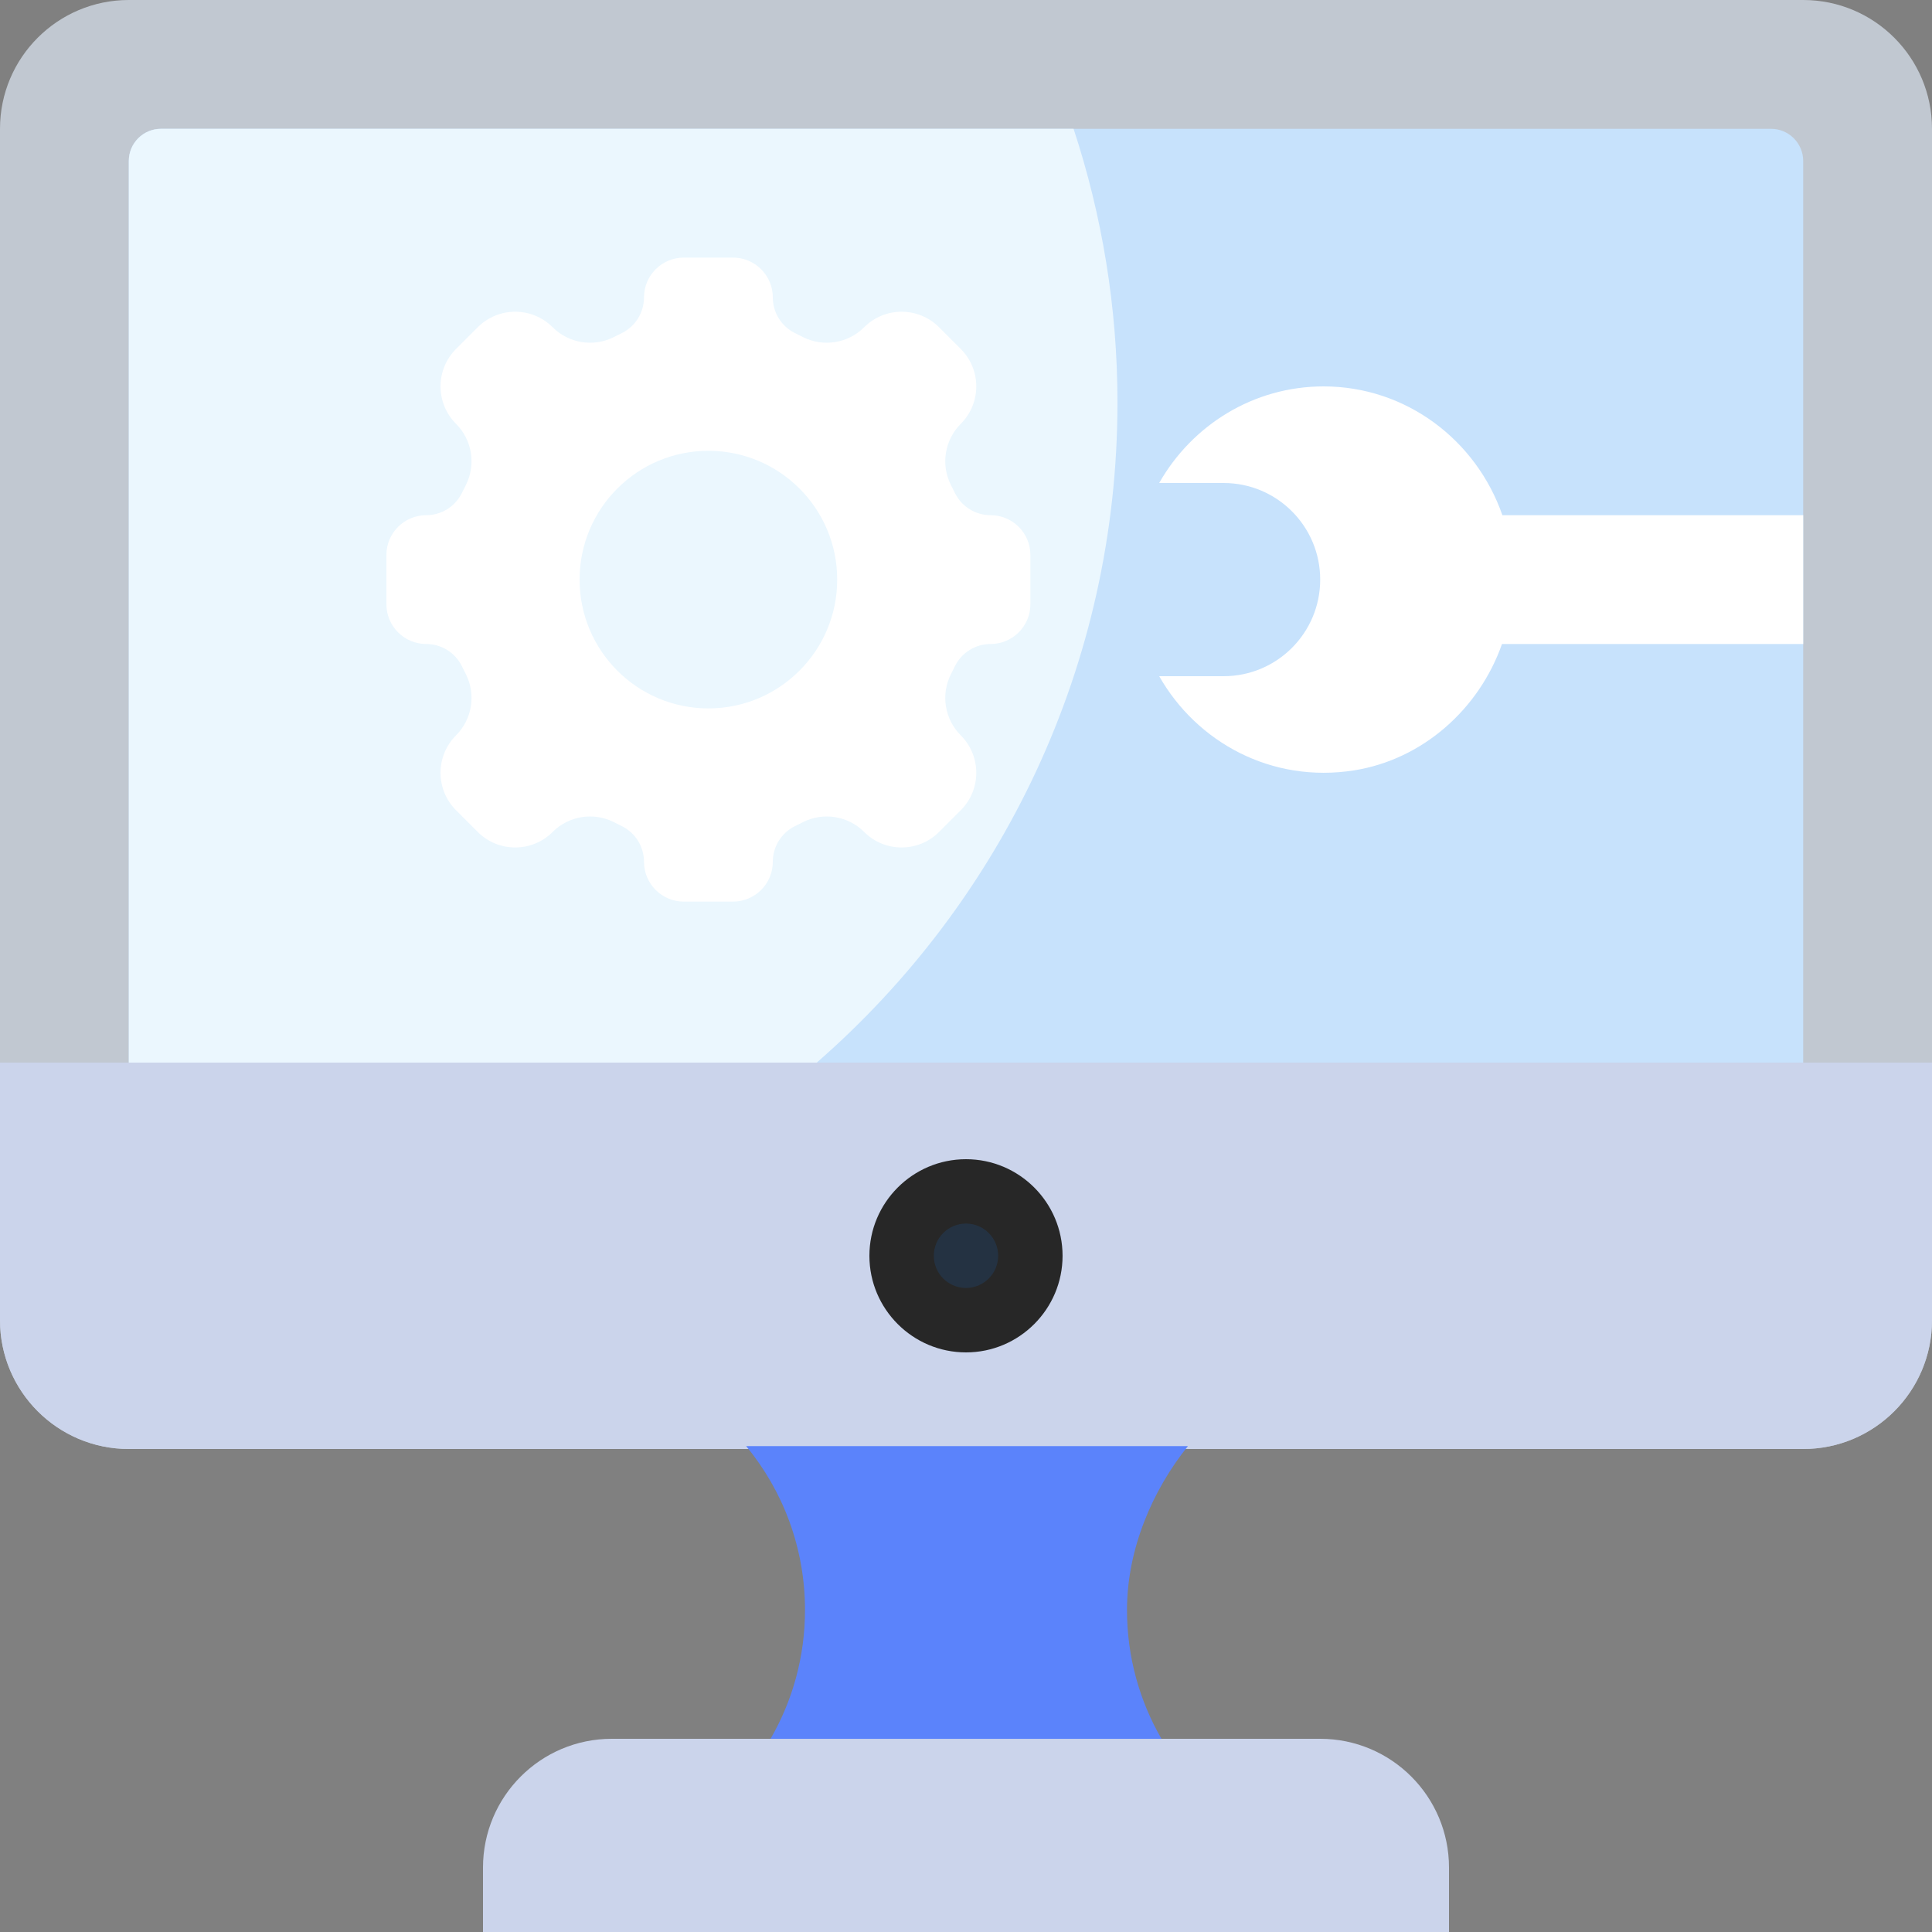 <svg width="120" height="120" viewBox="0 0 120 120" fill="none" xmlns="http://www.w3.org/2000/svg">
<rect x="0" y="0" width="120" height="120" fill="#808080" stroke="none"/>
<path d="M112 90H8C3.582 90 0 86.418 0 82V8C0 3.582 3.582 0 8 0H112C116.418 0 120 3.582 120 8V82C120 86.418 116.418 90 112 90Z" fill="#C1C8D1"/>
<path d="M8 66V10C8 8.896 8.896 8 10 8H110C111.104 8 112 8.896 112 10V66" fill="#C7E2FC"/>
<path d="M69.408 25C69.408 19.06 68.442 13.35 66.682 8H10C8.896 8 8 8.896 8 10V66H50.73C62.17 56.03 69.408 41.366 69.408 25Z" fill="#EBF7FE"/>
<path d="M90 120H30V116C30 111.582 33.582 108 38 108H82C86.418 108 90 111.582 90 116V120Z" fill="#CBD4EB"/>
<path d="M120 66V82C120 86.418 116.418 90 112 90H8C3.582 90 0 86.418 0 82V66H120Z" fill="#CBD4EB"/>
<path d="M60 82C62.209 82 64 80.209 64 78C64 75.791 62.209 74 60 74C57.791 74 56 75.791 56 78C56 80.209 57.791 82 60 82Z" fill="#243242"/>
<path d="M47.858 108.004C49.22 105.65 50 102.916 50 100C50 96.134 48.628 92.588 46.346 89.822H73.782C71.584 92.562 70 96.216 70 100C70 102.916 70.78 105.648 72.142 108.002L47.858 108.004Z" fill="#5B83FB"/>
<path d="M28.94 41.881C29.573 43.146 29.325 44.675 28.325 45.675C27.041 46.959 27.041 49.041 28.325 50.325L29.675 51.675C30.959 52.959 33.041 52.959 34.325 51.675C35.325 50.675 36.854 50.427 38.119 51.06L38.633 51.317C39.471 51.736 40 52.592 40 53.528C40 54.893 41.107 56 42.472 56H45.528C46.893 56 48 54.893 48 53.528C48 52.592 48.529 51.736 49.367 51.317L49.881 51.06C51.146 50.427 52.675 50.675 53.675 51.675C54.959 52.959 57.041 52.959 58.325 51.675L59.675 50.325C60.959 49.041 60.959 46.959 59.675 45.675C58.675 44.675 58.427 43.146 59.06 41.881L59.317 41.367C59.736 40.529 60.592 40 61.528 40C62.893 40 64 38.893 64 37.528V34.472C64 33.107 62.893 32 61.528 32C60.592 32 59.736 31.471 59.317 30.633L59.06 30.119C58.427 28.854 58.675 27.325 59.675 26.325C60.959 25.041 60.959 22.959 59.675 21.675L58.325 20.325C57.041 19.041 54.959 19.041 53.675 20.325C52.675 21.325 51.146 21.573 49.881 20.94L49.367 20.683C48.529 20.265 48 19.409 48 18.472C48 17.107 46.893 16 45.528 16H42.472C41.107 16 40 17.107 40 18.472C40 19.409 39.471 20.265 38.633 20.683L38.119 20.94C36.854 21.573 35.325 21.325 34.325 20.325C33.041 19.041 30.959 19.041 29.675 20.325L28.325 21.675C27.041 22.959 27.041 25.041 28.325 26.325C29.325 27.325 29.573 28.854 28.94 30.119L28.683 30.633C28.265 31.471 27.409 32 26.472 32C25.107 32 24 33.107 24 34.472V37.528C24 38.893 25.107 40 26.472 40C27.409 40 28.265 40.529 28.683 41.367L28.94 41.881Z" fill="white"/>
<path d="M44 44C48.418 44 52 40.418 52 36C52 31.582 48.418 28 44 28C39.582 28 36 31.582 36 36C36 40.418 39.582 44 44 44Z" fill="#EBF7FE"/>
<path d="M112 40H93.292C91.872 44.042 88.366 47.172 84.11 47.848C78.972 48.664 74.33 46.098 72 42H72.002H76C79.314 42 82 39.314 82 36C82 32.686 79.314 30 76 30H72.002L72 29.998C74.038 26.412 77.848 24 82.21 24C87.342 24 91.696 27.342 93.316 32H112" fill="white"/>
<path d="M60 72C56.692 72 54 74.692 54 78C54 81.308 56.692 84 60 84C63.306 84 65.998 81.308 65.998 78C65.998 74.69 63.306 72 60 72ZM60 79.998C58.896 79.998 58 79.102 58 77.998C58 76.894 58.896 75.998 60 75.998C61.102 75.998 61.998 76.894 61.998 77.998C61.998 79.102 61.102 79.998 60 79.998Z" fill="#272727"/>
</svg>
